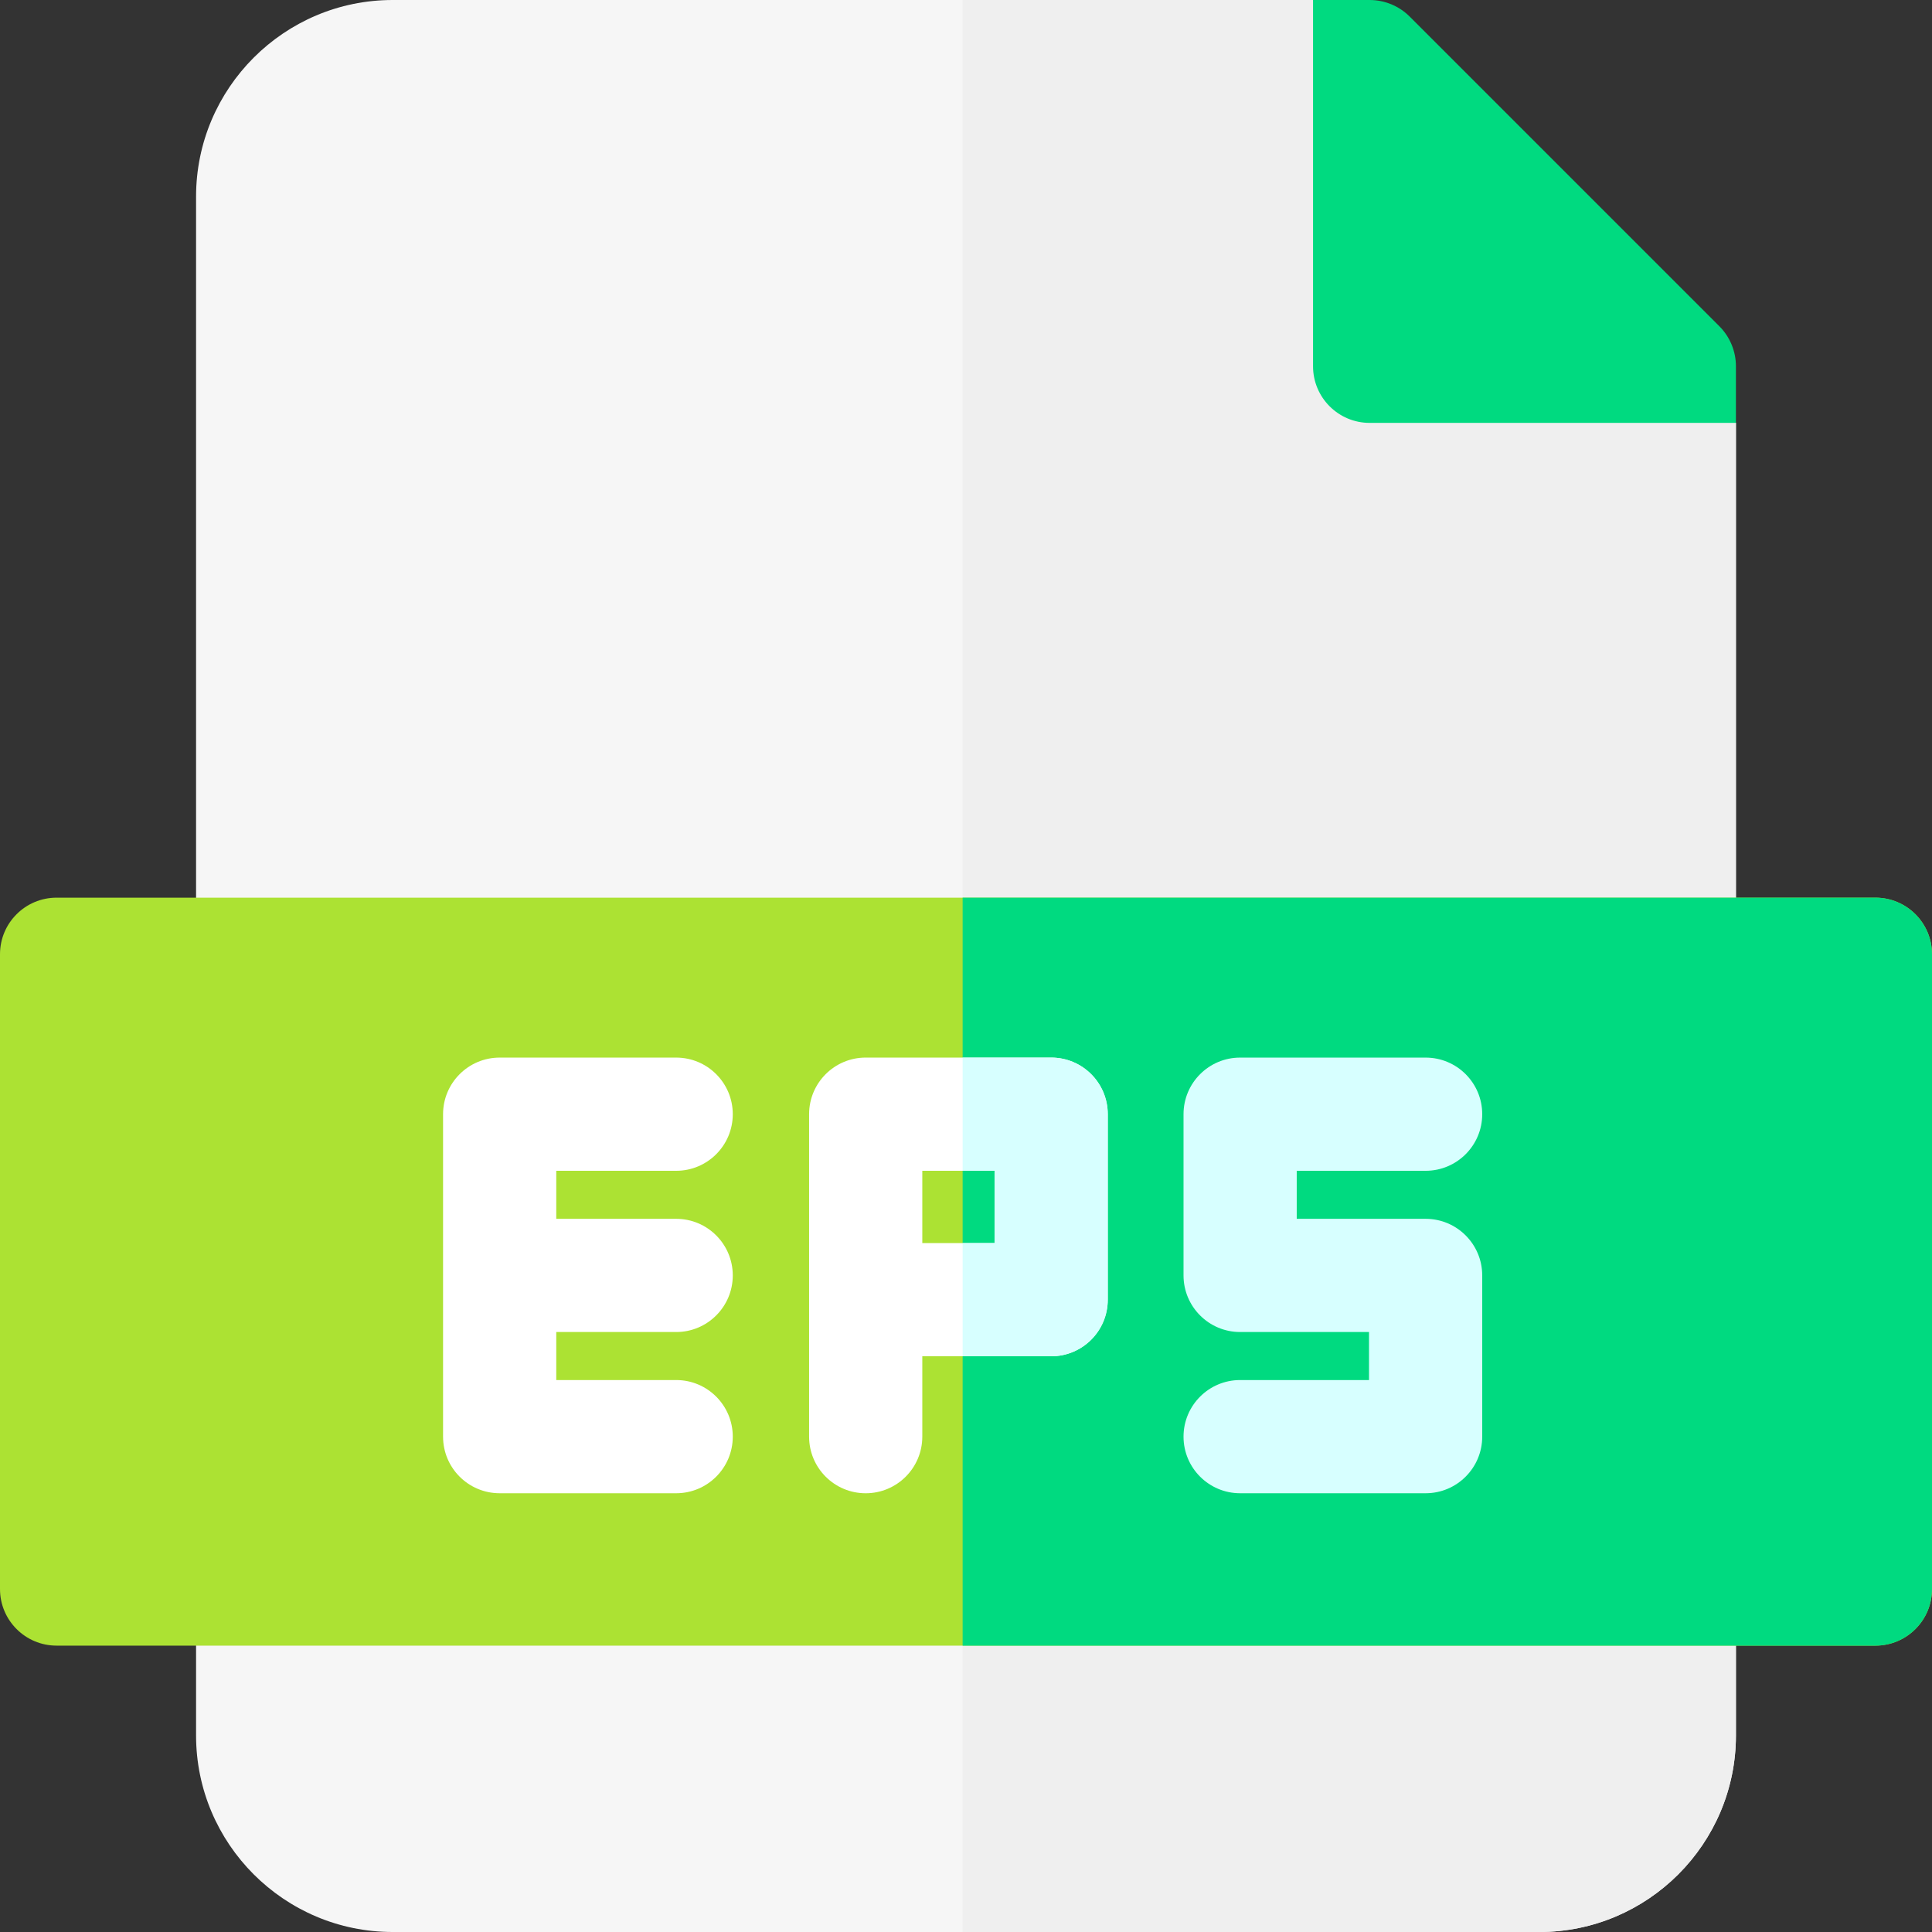 <svg id="Layer_1" enable-background="new 0 0 512 512" height="512" viewBox="0 0 512 512" width="512" xmlns="http://www.w3.org/2000/svg"><rect x="0" y="0" width="512" height="512" fill="#333333" stroke="none"/><g><path d="m460.04 112.07v347.84c0 28.72-23.37 52.09-52.1 52.09h-303.88c-28.73 0-52.1-23.37-52.1-52.09v-407.82c0-28.72 23.37-52.09 52.1-52.09h243.91z" fill="#f6f6f6"/><path d="m460.04 112.07v347.84c0 28.72-23.37 52.09-52.1 52.09h-152.83v-512h92.86z" fill="#efefef"/><path d="m460.039 97.07v15h-97.07c-8.28 0-15-6.72-15-15v-97.07h15c3.98 0 7.8 1.58 10.61 4.39l82.07 82.07c2.809 2.81 4.39 6.63 4.39 10.61z" fill="#00da80"/><path d="m512 252.89v168.22c0 8.29-6.72 15-15 15h-482c-8.28 0-15-6.71-15-15v-168.22c0-8.29 6.72-15 15-15h482c8.28 0 15 6.71 15 15z" fill="#ace233"/><path d="m512 252.89v168.22c0 8.29-6.72 15-15 15h-241.89v-198.22h241.89c8.28 0 15 6.71 15 15z" fill="#00da80"/></g><path d="m328.647 365.726c-8.284 0-15 6.716-15 15s6.716 15 15 15h49.157c8.284 0 15-6.716 15-15v-42.726c0-8.284-6.716-15-15-15h-34.157v-12.726h34.157c8.284 0 15-6.716 15-15s-6.716-15-15-15h-49.157c-8.284 0-15 6.716-15 15v42.726c0 8.284 6.716 15 15 15h34.157v12.726z" fill="#d7ffff"/><path d="m278.57 280.27h-49.15c-8.29 0-15 6.72-15 15v85.46c0 8.28 6.71 15 15 15 8.28 0 15-6.72 15-15v-21.3h34.15c8.29 0 15-6.71 15-15v-49.16c0-8.28-6.71-15-15-15zm-15 49.16h-19.15v-19.16h19.15z" fill="#fff"/><path d="m132.416 395.726h46.778c8.284 0 15-6.716 15-15s-6.716-15-15-15h-31.778v-12.726h31.778c8.284 0 15-6.716 15-15s-6.716-15-15-15h-31.778v-12.726h31.778c8.284 0 15-6.716 15-15s-6.716-15-15-15h-46.778c-8.284 0-15 6.716-15 15v85.451c0 8.285 6.715 15.001 15 15.001z" fill="#fff"/><path d="m293.57 295.27v49.16c0 8.29-6.71 15-15 15h-23.46v-30h8.46v-19.16h-8.46v-30h23.46c8.29 0 15 6.72 15 15z" fill="#d7ffff"/></svg>